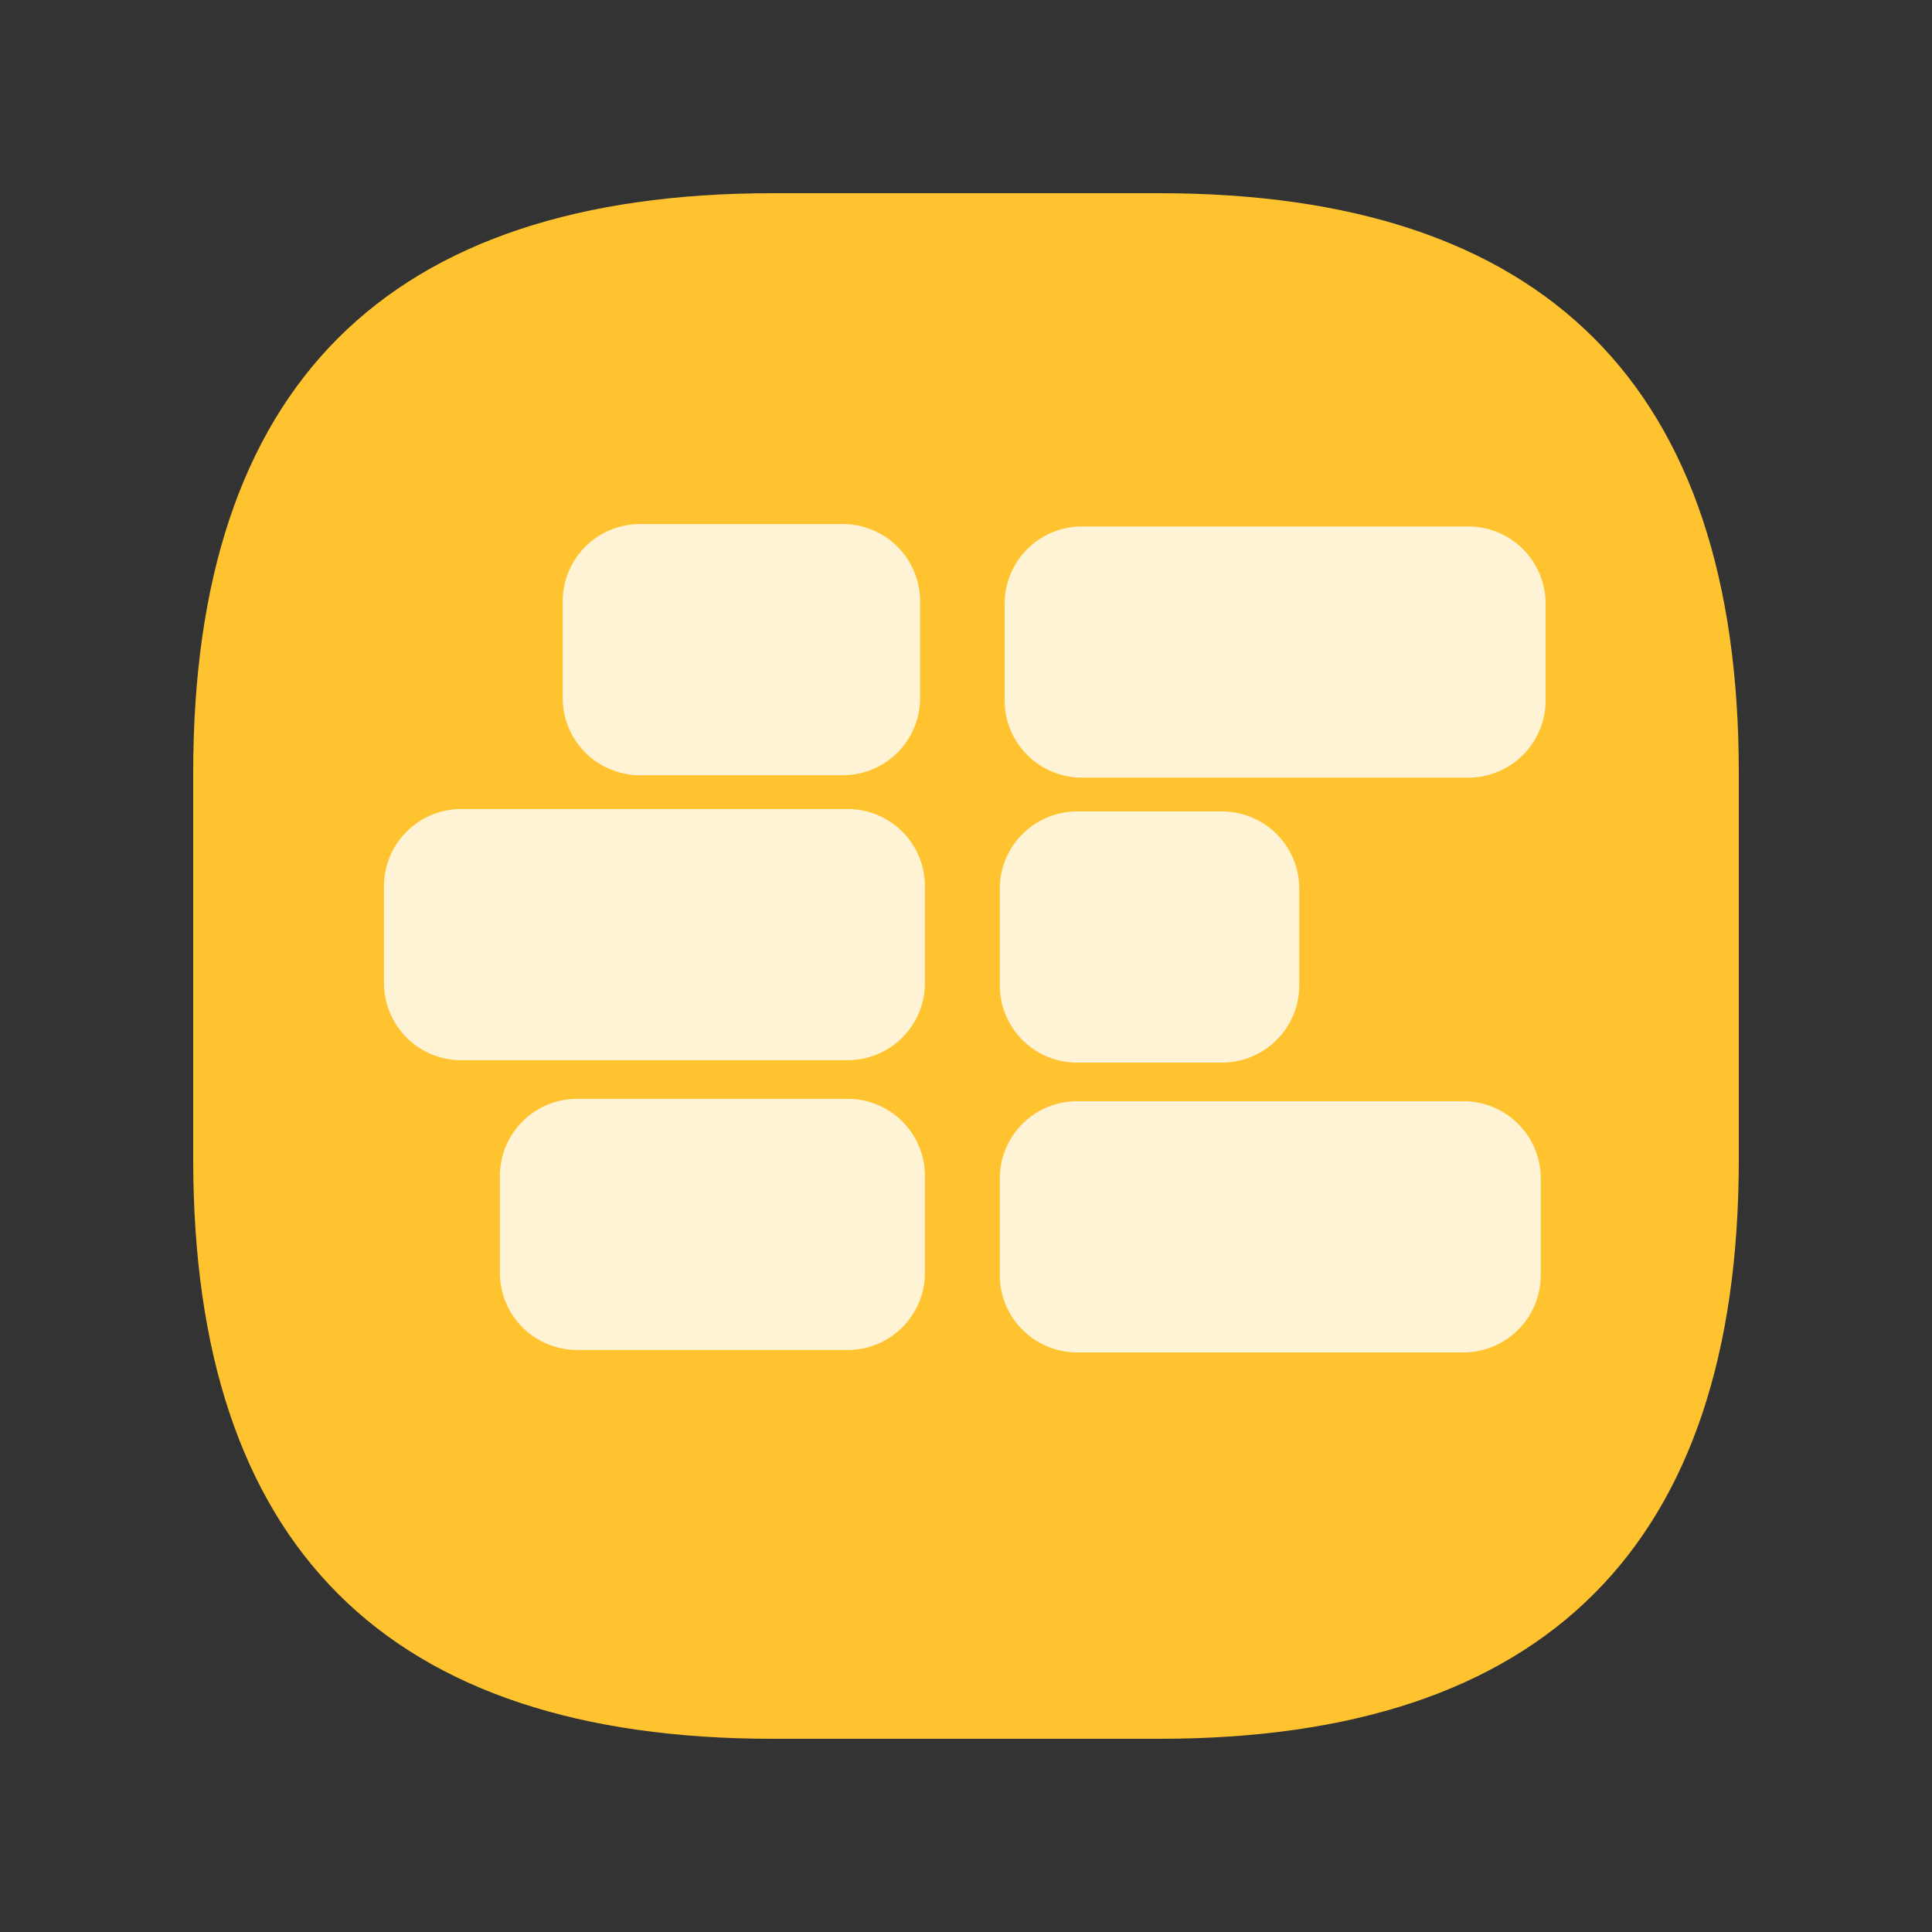 <?xml version="1.0" standalone="no"?><!DOCTYPE svg PUBLIC "-//W3C//DTD SVG 1.1//EN" "http://www.w3.org/Graphics/SVG/1.1/DTD/svg11.dtd"><svg class="icon" width="16px" height="16.00px" viewBox="0 0 1024 1024" version="1.1" xmlns="http://www.w3.org/2000/svg"><rect x="0" y="0" width="1024" height="1024" fill="#333333" stroke="none"/><path d="M102.4 102.4m307.2 0l204.8 0q307.2 0 307.2 307.2l0 204.8q0 307.2-307.2 307.2l-204.8 0q-307.2 0-307.2-307.2l0-204.8q0-307.2 307.2-307.2Z" fill="#ffc330" /><path d="M816.64 675.84a40.96 40.96 0 0 1-40.96 40.96h-204.8a40.96 40.96 0 0 1-40.96-40.96v-51.2a40.96 40.96 0 0 1 40.96-40.96h204.8a40.96 40.96 0 0 1 40.96 40.96v51.2z m-128-153.6a40.96 40.96 0 0 1-40.96 40.96h-76.8a40.96 40.96 0 0 1-40.96-40.96V471.04a40.96 40.96 0 0 1 40.96-40.96h76.8a40.96 40.96 0 0 1 40.96 40.96v51.2zM819.2 371.2a40.96 40.96 0 0 1-40.96 40.96H573.44a40.96 40.96 0 0 1-40.96-40.96v-51.2a40.96 40.96 0 0 1 40.96-40.96h204.8a40.96 40.96 0 0 1 40.96 40.96v51.2zM264.96 674.56a40.96 40.96 0 0 0 40.96 40.96h143.36a40.96 40.96 0 0 0 40.96-40.96v-51.2a40.96 40.96 0 0 0-40.96-40.96h-143.36a40.96 40.96 0 0 0-40.96 40.96v51.2z m-61.44-153.6a40.96 40.96 0 0 0 40.96 40.96h204.8a40.96 40.96 0 0 0 40.96-40.96v-51.2a40.96 40.96 0 0 0-40.96-40.96h-204.8a40.96 40.96 0 0 0-40.96 40.96v51.2z m94.72-151.04a40.96 40.96 0 0 0 40.96 40.96h107.52a40.96 40.96 0 0 0 40.96-40.96v-51.2a40.96 40.96 0 0 0-40.96-40.96h-107.52a40.96 40.96 0 0 0-40.96 40.96v51.2z" fill="#FFFFFF" fill-opacity=".8" /></svg>